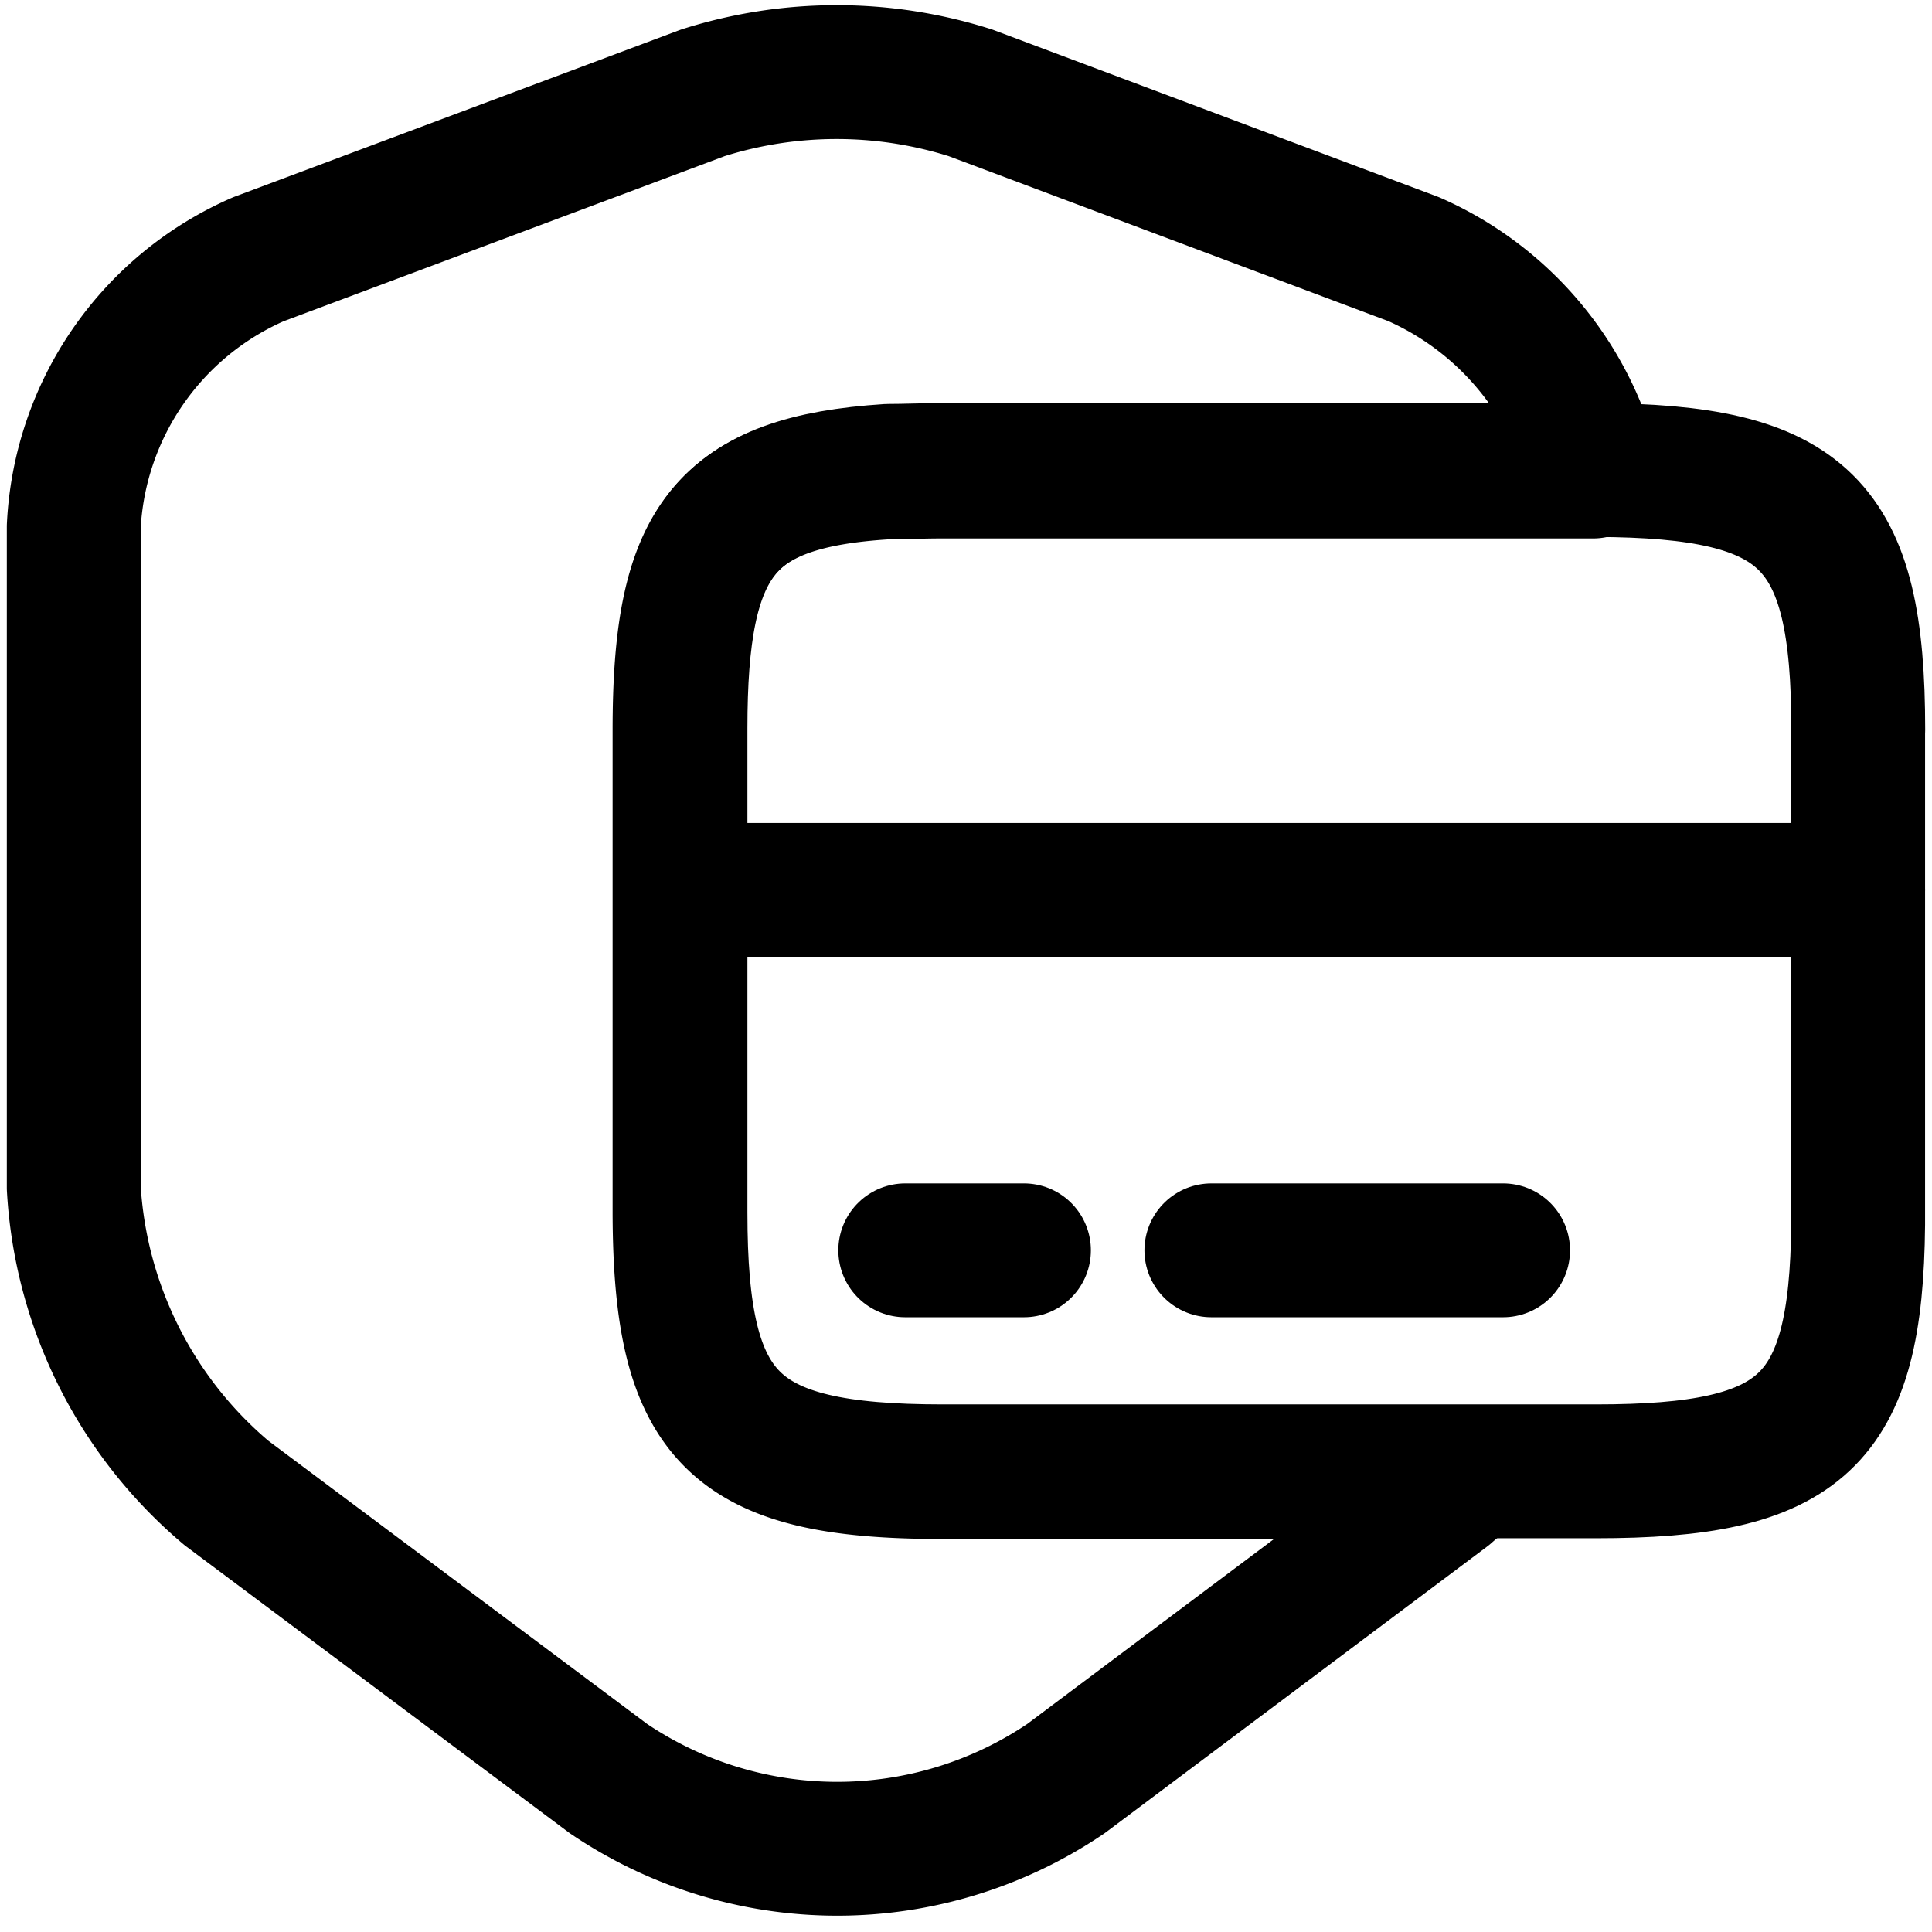 <svg xmlns="http://www.w3.org/2000/svg" xmlns:xlink="http://www.w3.org/1999/xlink" width="18" height="18" viewBox="0 0 18 18">
  <defs>
    <clipPath id="clip-path">
      <rect id="Rectangle_8754" data-name="Rectangle 8754" width="18" height="18" transform="translate(26 442)" fill="#fff" stroke="#000000" stroke-width="1"/>
    </clipPath>
  </defs>
  <g id="Mask_Group_695" data-name="Mask Group 695" transform="translate(-26 -442)" clip-path="url(#clip-path)">
    <g id="security-card" transform="translate(25.025 440.965)">
      <path id="Path_53119" data-name="Path 53119" d="M9.759,14.754h4.921c-.075.066-.15.125-.224.191l-3.549,2.66a3.8,3.8,0,0,1-4.264,0l-3.558-2.66A4.018,4.018,0,0,1,1.662,12.1V5.943A2.87,2.87,0,0,1,3.383,3.45L7.523,1.9a4.119,4.119,0,0,1,2.494,0L14.147,3.45a2.948,2.948,0,0,1,1.671,1.978H9.75c-.183,0-.349.008-.507.008-1.538.091-1.937.648-1.937,2.4v4.514c.008,1.912.5,2.4,2.452,2.4Z" fill="none" stroke="#000000" stroke-linecap="round" stroke-linejoin="round" stroke-width="1.247"/>
      <path id="Path_53120" data-name="Path 53120" d="M7.315,9.326H18.287" fill="none" stroke="#000000" stroke-linecap="round" stroke-linejoin="round" stroke-miterlimit="10" stroke-width="1.247"/>
      <path id="Path_53121" data-name="Path 53121" d="M18.287,7.83v4.613c-.017,1.845-.524,2.3-2.444,2.3H9.759c-1.953,0-2.444-.49-2.444-2.411V7.822c0-1.746.4-2.3,1.937-2.4.158,0,.324-.008.507-.008h6.085c1.953.008,2.444.49,2.444,2.419Z" fill="none" stroke="#000000" stroke-linecap="round" stroke-linejoin="round" stroke-width="1.247"/>
      <path id="Path_53122" data-name="Path 53122" d="M9.409,12.684h1.106" fill="none" stroke="#000000" stroke-linecap="round" stroke-linejoin="round" stroke-miterlimit="10" stroke-width="1.247"/>
      <path id="Path_53123" data-name="Path 53123" d="M12.261,12.684h2.718" fill="none" stroke="#000000" stroke-linecap="round" stroke-linejoin="round" stroke-miterlimit="10" stroke-width="1.247"/>
    </g>
  </g>
</svg>
